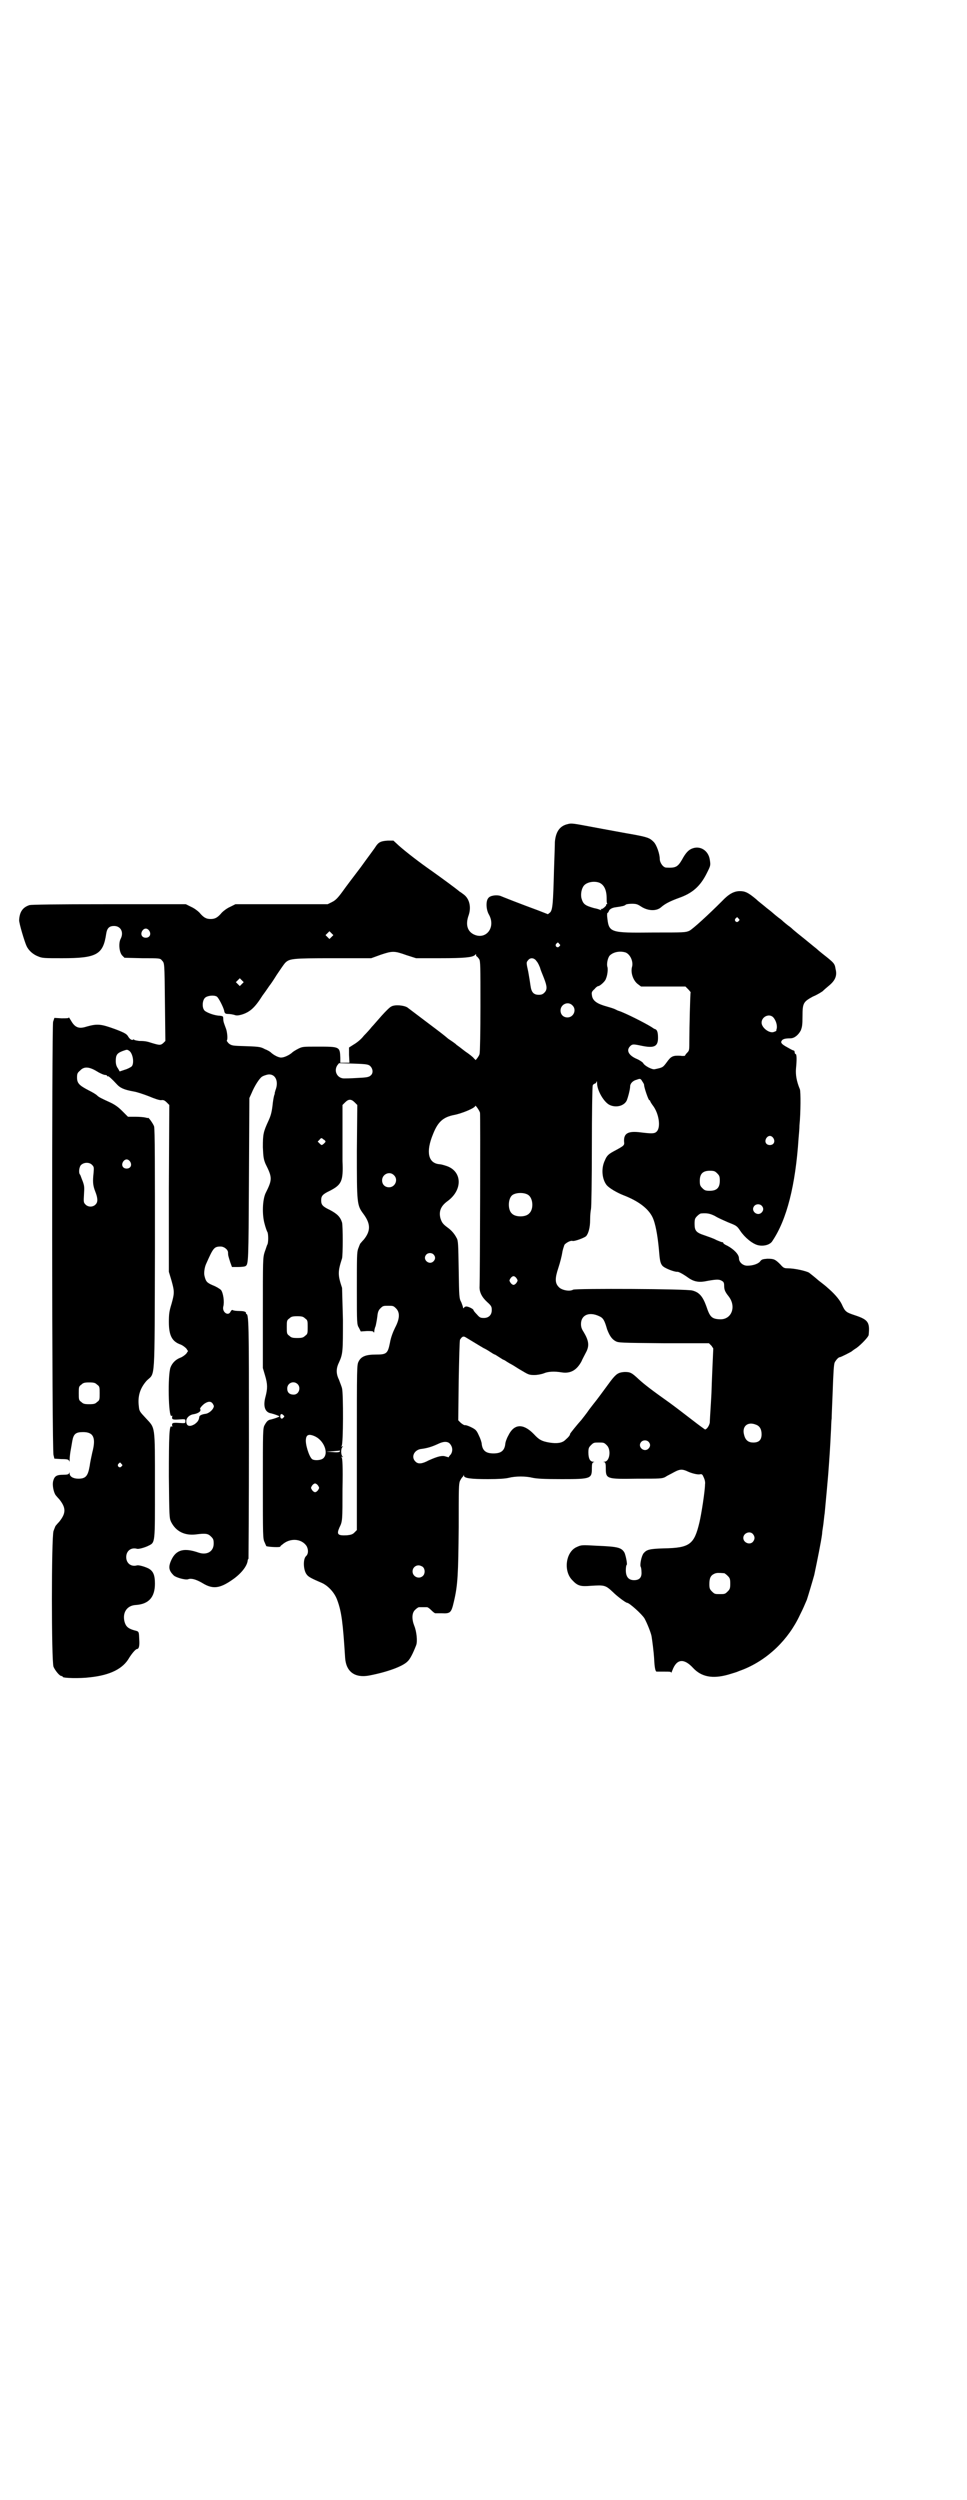 <?xml version="1.0" standalone="no"?>
<!DOCTYPE svg PUBLIC "-//W3C//DTD SVG 20010904//EN"
 "http://www.w3.org/TR/2001/REC-SVG-20010904/DTD/svg10.dtd">
<svg version="1.0" xmlns="http://www.w3.org/2000/svg"
 width="1111pt" height="2870pt" viewBox="0 0 1111 2870"
 preserveAspectRatio="xMidYMid meet">
<g transform="translate(0,2870) scale(0.5,-0.5)"
fill="#000000" stroke="none">
<path d="M1305 3848 c-19 -4 -28 -18 -30 -41 0 -7 -1 -35 -2 -64 -2 -76 -3
-92 -9 -98 l-5 -4 -23 9 c-41 15 -79 30 -86 33 -9 3 -24 1 -28 -5 -6 -7 -5
-26 1 -37 17 -29 -5 -59 -33 -47 -16 7 -21 23 -13 45 6 18 2 37 -11 47 -4 3
-8 6 -10 7 -8 7 -41 31 -62 46 -33 23 -61 45 -77 59 l-13 12 -13 0 c-15 -1
-21 -3 -28 -14 -3 -5 -19 -26 -34 -47 -16 -21 -35 -46 -42 -56 -11 -15 -16
-20 -24 -24 l-10 -5 -106 0 -106 0 -12 -6 c-7 -3 -15 -9 -19 -13 -10 -12 -16
-15 -26 -15 -10 0 -16 3 -26 15 -4 4 -12 10 -19 13 l-12 6 -176 0 c-127 0
-178 -1 -183 -2 -16 -5 -23 -16 -24 -34 -1 -6 13 -52 17 -60 5 -11 16 -20 27
-24 9 -4 15 -4 55 -4 79 0 94 8 101 56 2 13 7 18 18 18 16 0 23 -15 15 -30 -5
-10 -3 -31 4 -38 l5 -5 41 -1 c40 0 41 0 45 -5 6 -7 6 -1 7 -99 l1 -86 -5 -5
c-6 -5 -8 -5 -25 0 -12 4 -17 5 -30 5 -7 1 -12 2 -12 3 0 1 -1 1 -2 0 -3 -2
-8 1 -12 8 -3 5 -8 8 -29 16 -33 12 -41 13 -66 6 -18 -6 -27 -2 -36 14 -3 5
-5 8 -5 7 0 -2 -4 -2 -17 -2 l-16 1 -3 -9 c-3 -12 -3 -984 1 -995 l2 -8 16 -1
c15 0 17 -1 18 -5 0 -2 1 -1 1 4 0 4 1 13 2 19 1 6 3 16 4 23 3 17 8 21 25 21
24 0 30 -13 21 -47 -2 -9 -5 -23 -6 -31 -4 -23 -9 -29 -26 -29 -12 0 -20 5
-20 12 0 3 -1 3 -1 1 -1 -3 -4 -4 -14 -4 -15 0 -20 -3 -23 -15 -2 -9 1 -25 6
-32 1 -1 4 -5 8 -9 16 -20 16 -32 0 -52 -4 -4 -7 -8 -8 -9 -1 -1 -3 -7 -5 -12
-5 -14 -5 -300 0 -312 4 -9 14 -21 18 -21 2 0 3 -1 3 -2 0 -3 40 -4 63 -1 47
5 76 20 90 45 7 11 15 20 18 20 4 0 6 7 5 21 -1 20 0 19 -12 22 -14 4 -19 9
-22 20 -5 21 6 37 26 38 30 2 44 18 44 49 0 20 -4 29 -15 35 -8 4 -22 8 -26 7
-14 -4 -25 5 -25 19 0 14 11 23 25 19 4 -1 18 3 26 7 16 8 15 4 15 139 0 140
1 130 -21 154 -14 15 -15 16 -16 27 -3 24 3 42 18 59 20 20 18 -12 19 301 0
185 0 278 -2 283 -2 6 -14 23 -14 19 0 0 -2 0 -5 1 -4 1 -14 2 -24 2 l-17 0
-13 13 c-9 9 -16 14 -26 19 -24 11 -28 13 -32 17 -3 3 -12 8 -20 12 -21 11
-26 16 -26 29 0 9 1 11 7 16 9 10 21 9 39 -2 8 -5 16 -8 18 -8 3 0 5 -1 5 -2
0 -1 1 -2 2 -1 1 1 9 -6 20 -18 8 -9 17 -13 39 -17 7 -1 22 -6 35 -11 14 -6
24 -9 28 -9 5 1 8 0 13 -5 l6 -6 -1 -191 0 -192 6 -20 c7 -25 7 -29 0 -54 -5
-16 -6 -23 -6 -41 0 -31 7 -45 27 -52 5 -2 10 -6 13 -9 l4 -6 -4 -6 c-3 -3 -8
-7 -13 -9 -11 -4 -19 -12 -23 -22 -7 -17 -5 -116 2 -112 1 1 2 1 2 0 -2 -8 0
-9 15 -8 15 1 15 1 15 -4 0 -5 0 -5 -15 -4 -15 1 -17 0 -15 -8 0 -1 -1 -1 -2
0 -5 3 -6 -22 -6 -115 1 -93 1 -95 5 -104 11 -22 31 -32 57 -29 23 3 28 2 35
-5 5 -5 6 -7 6 -16 0 -18 -15 -27 -34 -21 -34 12 -52 7 -63 -16 -8 -17 -6 -25
5 -36 5 -5 27 -11 33 -9 7 3 18 0 32 -8 24 -15 40 -14 70 7 19 13 33 30 35 43
0 2 1 5 2 5 0 1 1 124 1 273 0 271 0 292 -7 289 -1 -1 -1 -1 0 0 2 5 -3 7 -15
7 -7 0 -14 1 -15 2 -2 1 -3 0 -5 -3 -5 -12 -20 -2 -17 11 3 11 0 31 -5 38 -3
3 -11 8 -19 11 -14 6 -16 9 -19 21 -2 7 0 21 4 29 16 36 18 39 33 39 8 0 17
-7 17 -14 0 -7 1 -9 5 -22 l4 -11 14 0 c8 0 16 1 17 2 7 4 7 10 8 199 l1 187
5 11 c7 17 18 34 24 38 3 2 9 4 14 5 17 2 25 -16 17 -36 -1 -4 -2 -7 -2 -7 1
0 0 -2 -1 -5 -1 -3 -3 -14 -4 -25 -2 -15 -4 -22 -9 -33 -12 -26 -13 -31 -13
-61 1 -24 2 -28 6 -38 16 -32 16 -36 0 -68 -7 -16 -8 -49 -2 -70 2 -8 5 -16 6
-18 3 -3 3 -27 0 -30 -1 -2 -3 -9 -6 -17 -4 -13 -4 -17 -4 -140 l0 -126 5 -17
c6 -20 6 -30 1 -49 -6 -22 -1 -36 13 -38 8 -2 19 -6 19 -7 0 -1 -11 -5 -19 -7
-7 -1 -10 -4 -15 -13 -4 -7 -4 -14 -4 -134 0 -121 0 -127 4 -135 2 -5 4 -9 4
-9 7 -2 32 -3 32 -1 0 1 2 3 5 5 17 15 43 14 55 -3 5 -8 5 -19 -1 -24 -7 -7
-6 -31 1 -41 4 -6 9 -9 37 -21 14 -7 28 -22 34 -39 10 -27 13 -53 18 -132 2
-32 22 -47 55 -41 42 8 77 21 88 32 6 5 13 19 20 37 4 9 1 33 -4 45 -6 15 -6
30 2 37 3 3 7 6 9 6 4 0 14 0 18 0 2 0 6 -3 10 -7 4 -4 8 -7 9 -7 0 0 7 0 15
0 20 -1 22 1 28 27 9 38 10 63 11 171 0 88 0 99 3 106 2 4 4 7 5 8 1 1 2 2 3
4 1 3 1 3 1 0 0 -6 16 -8 55 -8 24 0 40 1 48 3 16 4 39 4 55 0 10 -2 25 -3 67
-3 68 0 69 1 69 26 0 9 1 12 4 13 2 0 2 1 -1 1 -7 0 -11 7 -11 21 0 10 1 12 6
17 6 6 7 6 18 6 11 0 12 0 18 -6 11 -10 7 -38 -5 -38 -3 0 -3 -1 0 -1 2 -1 3
-4 3 -13 0 -26 1 -26 72 -25 54 0 57 0 65 4 4 3 13 7 20 11 13 7 18 7 28 3 12
-6 26 -9 31 -8 5 1 6 0 9 -7 2 -4 4 -11 3 -16 0 -14 -8 -67 -13 -88 -12 -50
-22 -58 -82 -59 -33 -1 -39 -3 -46 -11 -5 -6 -9 -26 -7 -31 1 -1 2 -7 2 -12 1
-13 -5 -19 -17 -19 -13 0 -19 8 -19 23 0 6 1 12 2 12 2 1 -2 21 -5 28 -7 12
-15 14 -63 16 -36 2 -36 2 -47 -3 -25 -11 -31 -55 -10 -76 12 -13 19 -15 42
-13 32 2 34 2 52 -15 9 -9 29 -24 32 -24 5 0 34 -26 40 -36 6 -11 14 -31 16
-40 2 -12 5 -36 6 -51 1 -23 3 -31 6 -31 1 0 9 0 18 0 11 0 15 0 15 -2 0 -2 1
0 3 5 10 27 27 28 48 5 19 -20 44 -25 80 -15 10 3 20 6 22 7 2 1 8 3 13 5 57
23 104 69 130 125 9 18 9 19 16 35 3 9 14 46 17 57 7 33 16 78 18 94 0 5 2 15
3 23 1 8 2 19 3 25 3 32 7 75 8 88 3 39 5 71 6 94 1 14 1 30 2 35 0 6 1 29 2
53 2 57 3 71 5 76 4 7 9 12 12 12 2 0 26 12 28 14 1 1 5 4 10 7 11 8 28 26 28
30 3 29 -1 35 -31 45 -21 7 -23 8 -31 26 -6 12 -19 26 -32 37 -3 3 -13 11 -21
17 -8 7 -18 15 -22 18 -7 4 -33 10 -49 10 -8 0 -10 1 -17 9 -12 12 -15 13 -30
13 -10 -1 -13 -1 -17 -7 -5 -5 -16 -9 -29 -9 -10 0 -19 8 -19 17 0 9 -12 21
-27 29 -5 2 -9 5 -9 6 0 1 -1 2 -1 2 -1 -1 -8 2 -15 5 -7 4 -20 8 -28 11 -18
6 -22 10 -22 26 0 11 1 13 6 18 3 3 7 6 9 6 14 1 20 0 32 -6 6 -4 20 -10 29
-14 20 -8 21 -8 29 -20 10 -15 28 -30 41 -33 13 -3 28 1 33 10 33 49 53 128
60 236 1 10 2 23 2 29 3 30 3 78 1 83 -8 19 -10 34 -9 47 2 20 2 34 -1 34 -1
0 -2 2 -2 4 0 2 -1 4 -2 4 -2 0 -9 4 -16 8 -11 6 -13 9 -13 12 2 6 7 8 21 8 9
0 18 7 24 18 3 8 4 12 4 33 0 30 2 33 24 45 10 4 19 10 22 12 3 3 10 9 16 14
13 11 18 22 14 37 -2 13 -3 14 -31 36 -5 4 -11 9 -13 11 -4 3 -28 23 -42 34
-6 5 -11 9 -12 10 -1 1 -5 5 -11 9 -5 4 -10 8 -11 9 -1 1 -5 5 -11 9 -5 4 -10
8 -11 9 -1 1 -8 7 -16 13 -8 7 -19 15 -24 20 -19 16 -26 19 -38 19 -13 0 -25
-6 -41 -23 -31 -31 -67 -64 -75 -68 -9 -4 -12 -4 -81 -4 -104 -1 -104 -1 -108
38 0 4 0 7 1 7 1 0 2 2 3 4 1 4 7 8 16 9 14 2 20 3 23 6 1 1 7 2 14 2 10 0 13
-1 22 -7 16 -10 35 -10 45 -1 9 8 21 14 40 21 32 11 50 27 65 57 9 18 9 18 7
31 -3 21 -22 33 -40 26 -9 -3 -16 -11 -24 -26 -10 -17 -15 -19 -36 -18 -7 0
-15 11 -15 20 0 11 -7 32 -14 39 -9 9 -13 11 -52 18 -7 1 -60 11 -66 12 -10 2
-49 9 -54 10 -12 2 -19 3 -25 1z m73 -135 c10 -5 16 -16 16 -36 0 -5 0 -10 1
-11 1 -1 0 -2 -1 -2 -1 0 -2 -1 -1 -2 0 -2 -9 -10 -11 -9 -2 1 -2 1 -1 -1 1
-2 1 -2 -2 -1 -2 1 -8 3 -14 4 -21 6 -25 9 -29 23 -2 9 0 22 6 29 7 8 24 11
36 6z m319 -82 c3 -3 3 -3 0 -6 -4 -5 -11 1 -7 6 4 4 4 4 7 0z m-1354 -28 c5
-8 1 -16 -8 -16 -9 0 -13 8 -8 16 2 3 5 5 8 5 3 0 6 -2 8 -5z m419 -14 l-5 -5
-4 4 -5 5 4 4 5 5 4 -4 5 -5 -4 -4z m523 -16 c3 -3 3 -3 0 -6 -4 -5 -11 1 -7
6 4 4 4 4 7 0z m-351 -26 l22 -7 56 0 c56 0 73 2 79 7 3 3 3 3 3 0 0 -2 1 -3
2 -3 0 0 3 -3 5 -6 3 -5 3 -15 3 -109 0 -57 -1 -106 -2 -108 0 -3 -3 -7 -5
-10 l-4 -5 -4 4 c-2 3 -11 10 -20 16 -9 7 -18 14 -20 15 -1 2 -10 8 -19 14 -8
7 -15 12 -16 13 -1 1 -65 49 -78 59 -8 5 -29 7 -37 2 -3 -1 -13 -11 -22 -21
-9 -10 -19 -22 -23 -26 -3 -4 -11 -13 -18 -20 -6 -8 -16 -16 -23 -20 l-11 -7
0 -17 1 -18 -10 0 -11 0 0 11 c-1 26 -1 26 -53 26 -33 0 -34 0 -44 -5 -6 -3
-12 -7 -13 -8 -6 -6 -19 -12 -25 -12 -6 -1 -19 6 -25 12 -1 1 -7 5 -13 7 -9 5
-12 6 -43 7 -32 1 -33 1 -40 6 -3 3 -5 6 -5 7 3 2 1 21 -2 28 -4 11 -6 15 -6
22 0 6 -1 6 -8 7 -12 0 -33 8 -36 13 -5 7 -4 22 2 28 5 5 20 7 27 3 4 -2 15
-24 17 -32 1 -7 3 -8 10 -8 3 0 9 -1 13 -2 5 -2 9 -2 19 1 18 6 29 16 46 43 9
12 16 23 17 24 1 1 8 11 16 24 8 12 17 25 19 27 10 10 15 11 110 11 l88 0 22
8 c27 9 31 9 59 -1z m504 6 c11 -5 18 -22 14 -34 -3 -13 3 -30 13 -38 l8 -6
51 0 51 0 6 -6 c3 -3 6 -7 6 -7 -1 -2 -3 -81 -3 -110 0 -23 0 -24 -5 -29 -3
-3 -5 -6 -5 -7 0 0 -5 -1 -10 0 -18 1 -22 -1 -32 -15 -9 -12 -9 -12 -28 -16
-6 -1 -23 8 -26 14 -1 2 -7 6 -13 9 -20 8 -27 20 -17 30 5 5 7 5 26 1 29 -6
38 -2 38 18 0 13 -2 18 -6 20 -2 0 -6 3 -9 5 -16 10 -62 33 -75 37 -1 0 -5 2
-9 4 -4 2 -15 5 -25 8 -19 6 -27 13 -28 25 -1 5 0 8 6 13 3 4 7 7 9 7 3 0 15
10 17 16 4 9 5 21 4 27 -3 8 1 24 6 28 9 8 24 10 36 6z m-205 -20 c3 -3 6 -10
8 -15 1 -5 6 -16 9 -24 7 -18 8 -26 1 -33 -4 -4 -7 -5 -13 -5 -12 0 -17 6 -19
21 -1 7 -3 20 -5 31 -5 23 -5 22 0 28 5 6 14 5 19 -3z m-677 -52 l-5 -5 -4 4
-5 5 4 4 5 5 4 -4 5 -5 -4 -4z m759 -49 c11 -10 3 -28 -11 -28 -9 0 -16 6 -16
16 0 14 17 22 27 12z m462 -28 c7 -8 10 -21 7 -28 0 -1 0 -1 0 -2 0 -1 -2 -2
-5 -3 -10 -5 -29 9 -29 21 0 14 18 22 27 12z m-1481 -76 c9 -5 13 -28 7 -36
-2 -2 -9 -6 -16 -8 l-12 -4 -4 7 c-3 4 -5 9 -5 17 0 14 3 18 16 23 11 4 10 3
14 1z m555 -36 c6 -6 7 -16 1 -21 -4 -4 -9 -5 -32 -6 -15 -1 -27 -1 -28 -1
-16 -1 -26 16 -17 30 l4 5 33 -1 c32 -1 35 -2 39 -6z m625 -35 c2 -3 4 -6 4
-8 0 -6 10 -35 12 -35 1 0 2 -1 2 -2 0 -1 3 -6 6 -10 14 -18 19 -50 9 -60 -5
-5 -11 -5 -36 -2 -30 4 -40 -2 -39 -21 1 -9 1 -9 -25 -23 -11 -6 -15 -10 -19
-20 -9 -18 -7 -43 4 -57 6 -7 23 -17 38 -23 34 -13 57 -30 67 -50 7 -14 12
-42 15 -74 2 -25 3 -32 8 -38 5 -6 29 -15 35 -14 3 0 14 -6 25 -14 13 -9 25
-11 43 -7 22 4 28 4 34 0 4 -2 5 -5 5 -11 0 -9 2 -14 10 -24 19 -24 7 -55 -21
-53 -18 1 -22 6 -30 30 -8 22 -16 32 -32 36 -13 4 -267 5 -274 2 -8 -5 -27 -1
-33 6 -9 9 -9 20 -1 44 4 12 8 28 9 35 1 7 4 15 5 18 4 5 14 10 18 9 4 -2 28
7 32 11 5 6 9 19 9 37 0 10 1 21 2 25 1 4 2 68 2 143 0 75 1 138 2 141 1 2 3
4 5 4 1 0 3 2 4 5 0 2 1 0 1 -4 0 -17 16 -44 29 -50 15 -7 33 -2 39 10 3 7 8
26 8 33 0 6 6 13 15 15 8 3 9 3 13 -4z m-661 -48 l6 -6 -1 -106 c0 -120 0
-124 15 -144 17 -23 17 -39 1 -59 -4 -4 -7 -8 -8 -9 -1 -1 -3 -7 -5 -12 -3 -8
-3 -20 -3 -92 0 -81 0 -82 5 -90 l4 -8 14 1 c10 0 14 0 15 -2 1 -2 2 -2 2 1 0
2 1 8 3 12 1 4 3 14 4 22 1 11 3 15 7 19 6 6 7 6 18 6 11 0 12 0 18 -6 9 -9 9
-23 -2 -44 -5 -10 -10 -23 -12 -35 -5 -25 -8 -27 -32 -27 -23 0 -34 -4 -40
-16 -4 -8 -4 -10 -4 -198 l0 -189 -6 -6 c-4 -4 -8 -5 -17 -6 -21 -1 -24 2 -17
18 7 14 7 16 7 88 1 52 0 71 -2 73 -2 2 -1 2 1 1 2 -1 3 -1 1 1 -4 4 -4 18 0
22 2 2 1 2 -1 1 -2 -1 -3 -1 -1 1 4 4 4 121 1 132 -1 5 -5 14 -7 20 -7 14 -7
26 0 40 9 20 9 25 9 98 -1 38 -2 71 -2 73 -10 30 -10 37 0 68 2 8 2 74 0 82
-4 13 -11 20 -28 29 -17 8 -20 12 -20 22 0 10 3 14 20 22 27 14 31 22 29 68 0
17 0 38 0 46 0 8 0 30 0 49 l0 34 6 6 c8 8 14 8 22 0z m288 -24 c1 -4 0 -377
-1 -398 -1 -13 5 -25 17 -36 10 -9 11 -11 11 -19 0 -11 -7 -18 -18 -18 -8 0
-10 1 -16 8 -5 5 -8 9 -8 10 0 3 -15 10 -18 8 -2 0 -4 -2 -4 -3 -1 -1 -2 -1
-2 1 0 1 -2 7 -4 12 -5 9 -5 12 -6 75 -1 58 -1 67 -5 73 -4 8 -11 17 -21 24
-11 8 -13 12 -16 21 -4 16 1 28 16 39 36 26 34 69 -2 81 -6 2 -13 4 -16 4 -26
2 -32 28 -15 69 11 28 23 39 48 44 17 3 49 16 49 21 0 3 10 -11 11 -16z m674
-58 c5 -8 1 -16 -8 -16 -9 0 -13 8 -8 16 2 3 5 5 8 5 3 0 6 -2 8 -5z m-1029
-8 c0 -1 -2 -3 -4 -5 -5 -4 -5 -4 -10 1 l-4 4 4 4 c4 5 5 5 9 1 3 -1 5 -4 5
-5z m-449 -46 c5 -8 1 -16 -8 -16 -9 0 -13 8 -8 16 2 3 5 5 8 5 3 0 6 -2 8 -5z
m-87 -8 c4 -4 4 -6 3 -18 -2 -19 -2 -28 4 -43 6 -15 6 -24 1 -29 -6 -7 -18 -7
-24 0 -4 4 -4 6 -3 23 1 16 1 19 -3 30 -3 7 -5 14 -6 15 -4 4 -2 18 2 22 7 7
20 7 26 0z m1436 -19 c5 -5 6 -7 6 -17 0 -16 -7 -23 -23 -23 -10 0 -12 1 -17
6 -5 5 -6 7 -6 17 0 16 7 23 23 23 10 0 12 -1 17 -6z m-743 -4 c11 -10 3 -28
-11 -28 -9 0 -16 6 -16 16 0 14 17 22 27 12z m308 -45 c12 -7 14 -33 3 -43 -8
-9 -32 -9 -40 0 -9 8 -9 32 0 41 7 7 27 8 37 2z m537 -25 c5 -5 5 -11 0 -16
-10 -10 -27 5 -16 16 4 4 12 4 16 0z m-754 -112 c5 -5 5 -11 0 -16 -10 -10
-27 5 -16 16 4 4 12 4 16 0z m191 -55 c3 -5 3 -5 0 -10 -2 -3 -5 -5 -7 -5 -2
0 -5 2 -7 5 -3 5 -3 5 0 10 2 3 5 5 7 5 2 0 5 -2 7 -5z m190 -87 c9 -4 12 -9
18 -30 5 -13 10 -22 19 -27 7 -4 10 -4 111 -5 l104 0 6 -6 c2 -3 4 -6 4 -6 0
-1 -1 -21 -2 -45 -1 -24 -2 -48 -2 -52 0 -4 -1 -21 -2 -37 -1 -16 -2 -32 -2
-36 -1 -7 -7 -16 -11 -16 0 0 -13 9 -27 20 -30 23 -35 27 -54 41 -41 29 -59
43 -71 54 -17 16 -20 17 -33 17 -14 -1 -19 -4 -32 -21 -16 -22 -34 -46 -35
-47 -1 -1 -7 -9 -14 -18 -6 -9 -15 -20 -18 -24 -10 -11 -26 -31 -26 -32 0 -3
-3 -7 -11 -14 -7 -7 -19 -9 -37 -6 -17 3 -23 6 -35 19 -25 26 -46 24 -59 -3
-4 -7 -7 -16 -7 -20 -2 -15 -10 -21 -27 -21 -17 0 -25 6 -27 21 0 4 -3 13 -7
21 -5 11 -7 13 -17 18 -6 3 -12 5 -14 5 -2 -1 -6 2 -10 5 l-6 6 1 91 c1 50 2
92 3 94 5 8 8 9 14 5 30 -18 41 -25 42 -25 0 0 6 -3 12 -7 6 -4 11 -7 12 -7 1
0 5 -3 10 -6 5 -3 9 -6 10 -6 1 0 4 -2 7 -4 3 -2 8 -5 12 -7 4 -2 14 -9 23
-14 15 -9 17 -10 29 -10 7 0 17 2 22 4 9 4 24 5 41 2 20 -3 34 5 45 25 2 5 7
14 10 20 9 16 7 28 -5 48 -4 6 -6 11 -6 18 0 21 19 29 42 18z m-676 -5 c6 -4
6 -6 6 -20 0 -14 0 -16 -6 -20 -4 -4 -7 -5 -18 -5 -11 0 -14 1 -18 5 -6 4 -6
6 -6 20 0 14 0 16 6 20 4 4 7 5 18 5 11 0 14 -1 18 -5z m-478 -152 c6 -4 6 -6
6 -20 0 -14 0 -16 -6 -20 -4 -4 -7 -5 -18 -5 -11 0 -14 1 -18 5 -6 4 -6 6 -6
20 0 14 0 16 6 20 4 4 7 5 18 5 11 0 14 -1 18 -5z m461 1 c8 -8 3 -24 -9 -24
-10 0 -15 5 -15 14 0 13 15 19 24 10z m-195 -45 c3 -5 3 -6 1 -10 -3 -6 -11
-12 -17 -13 -9 -1 -15 -4 -15 -7 -1 -8 -4 -12 -11 -17 -12 -7 -19 -4 -19 7 0
8 8 15 17 16 11 2 18 7 15 12 -2 1 6 10 11 13 8 5 14 5 18 -1z m162 -26 c3 -3
3 -3 0 -6 -3 -4 -7 -2 -7 3 0 6 3 7 7 3z m1086 -22 c9 -3 13 -11 13 -22 0 -13
-6 -19 -19 -19 -11 0 -18 5 -21 17 -6 20 8 32 27 24z m-1015 -26 c22 -9 34
-39 21 -51 -5 -5 -21 -6 -26 -2 -7 6 -16 35 -14 46 1 10 7 12 19 7z m768 -13
c5 -5 5 -11 0 -16 -10 -10 -27 5 -16 16 4 4 12 4 16 0z m-456 -5 c6 -7 7 -16
2 -24 -3 -3 -5 -6 -5 -7 0 0 -3 1 -7 2 -8 3 -19 0 -39 -9 -15 -8 -24 -9 -30
-3 -11 10 -4 26 11 29 17 2 28 6 41 12 12 6 22 6 27 0z m-253 -17 c0 -2 -4 -3
-16 -2 l-16 1 16 1 c9 1 16 1 16 2 0 0 0 -1 0 -2z m-502 -29 c3 -3 3 -3 0 -6
-4 -5 -11 1 -7 6 4 4 4 4 7 0z m452 -50 c3 -5 3 -5 0 -10 -2 -3 -5 -5 -7 -5
-2 0 -5 2 -7 5 -3 5 -3 5 0 10 2 3 5 5 7 5 2 0 5 -2 7 -5z m999 -111 c5 -6 5
-12 0 -18 -7 -8 -22 -2 -22 9 0 11 15 17 22 9z m-758 -76 c5 -5 5 -15 0 -20
-9 -9 -24 -2 -24 10 0 8 6 14 14 14 3 0 8 -2 10 -4z m692 -14 c1 0 5 -3 8 -6
5 -5 6 -7 6 -18 0 -11 -1 -13 -6 -18 -6 -6 -7 -6 -18 -6 -11 0 -12 0 -18 6 -5
5 -6 7 -6 17 0 14 3 20 12 24 5 2 8 2 22 1z"/>
</g>
</svg>
